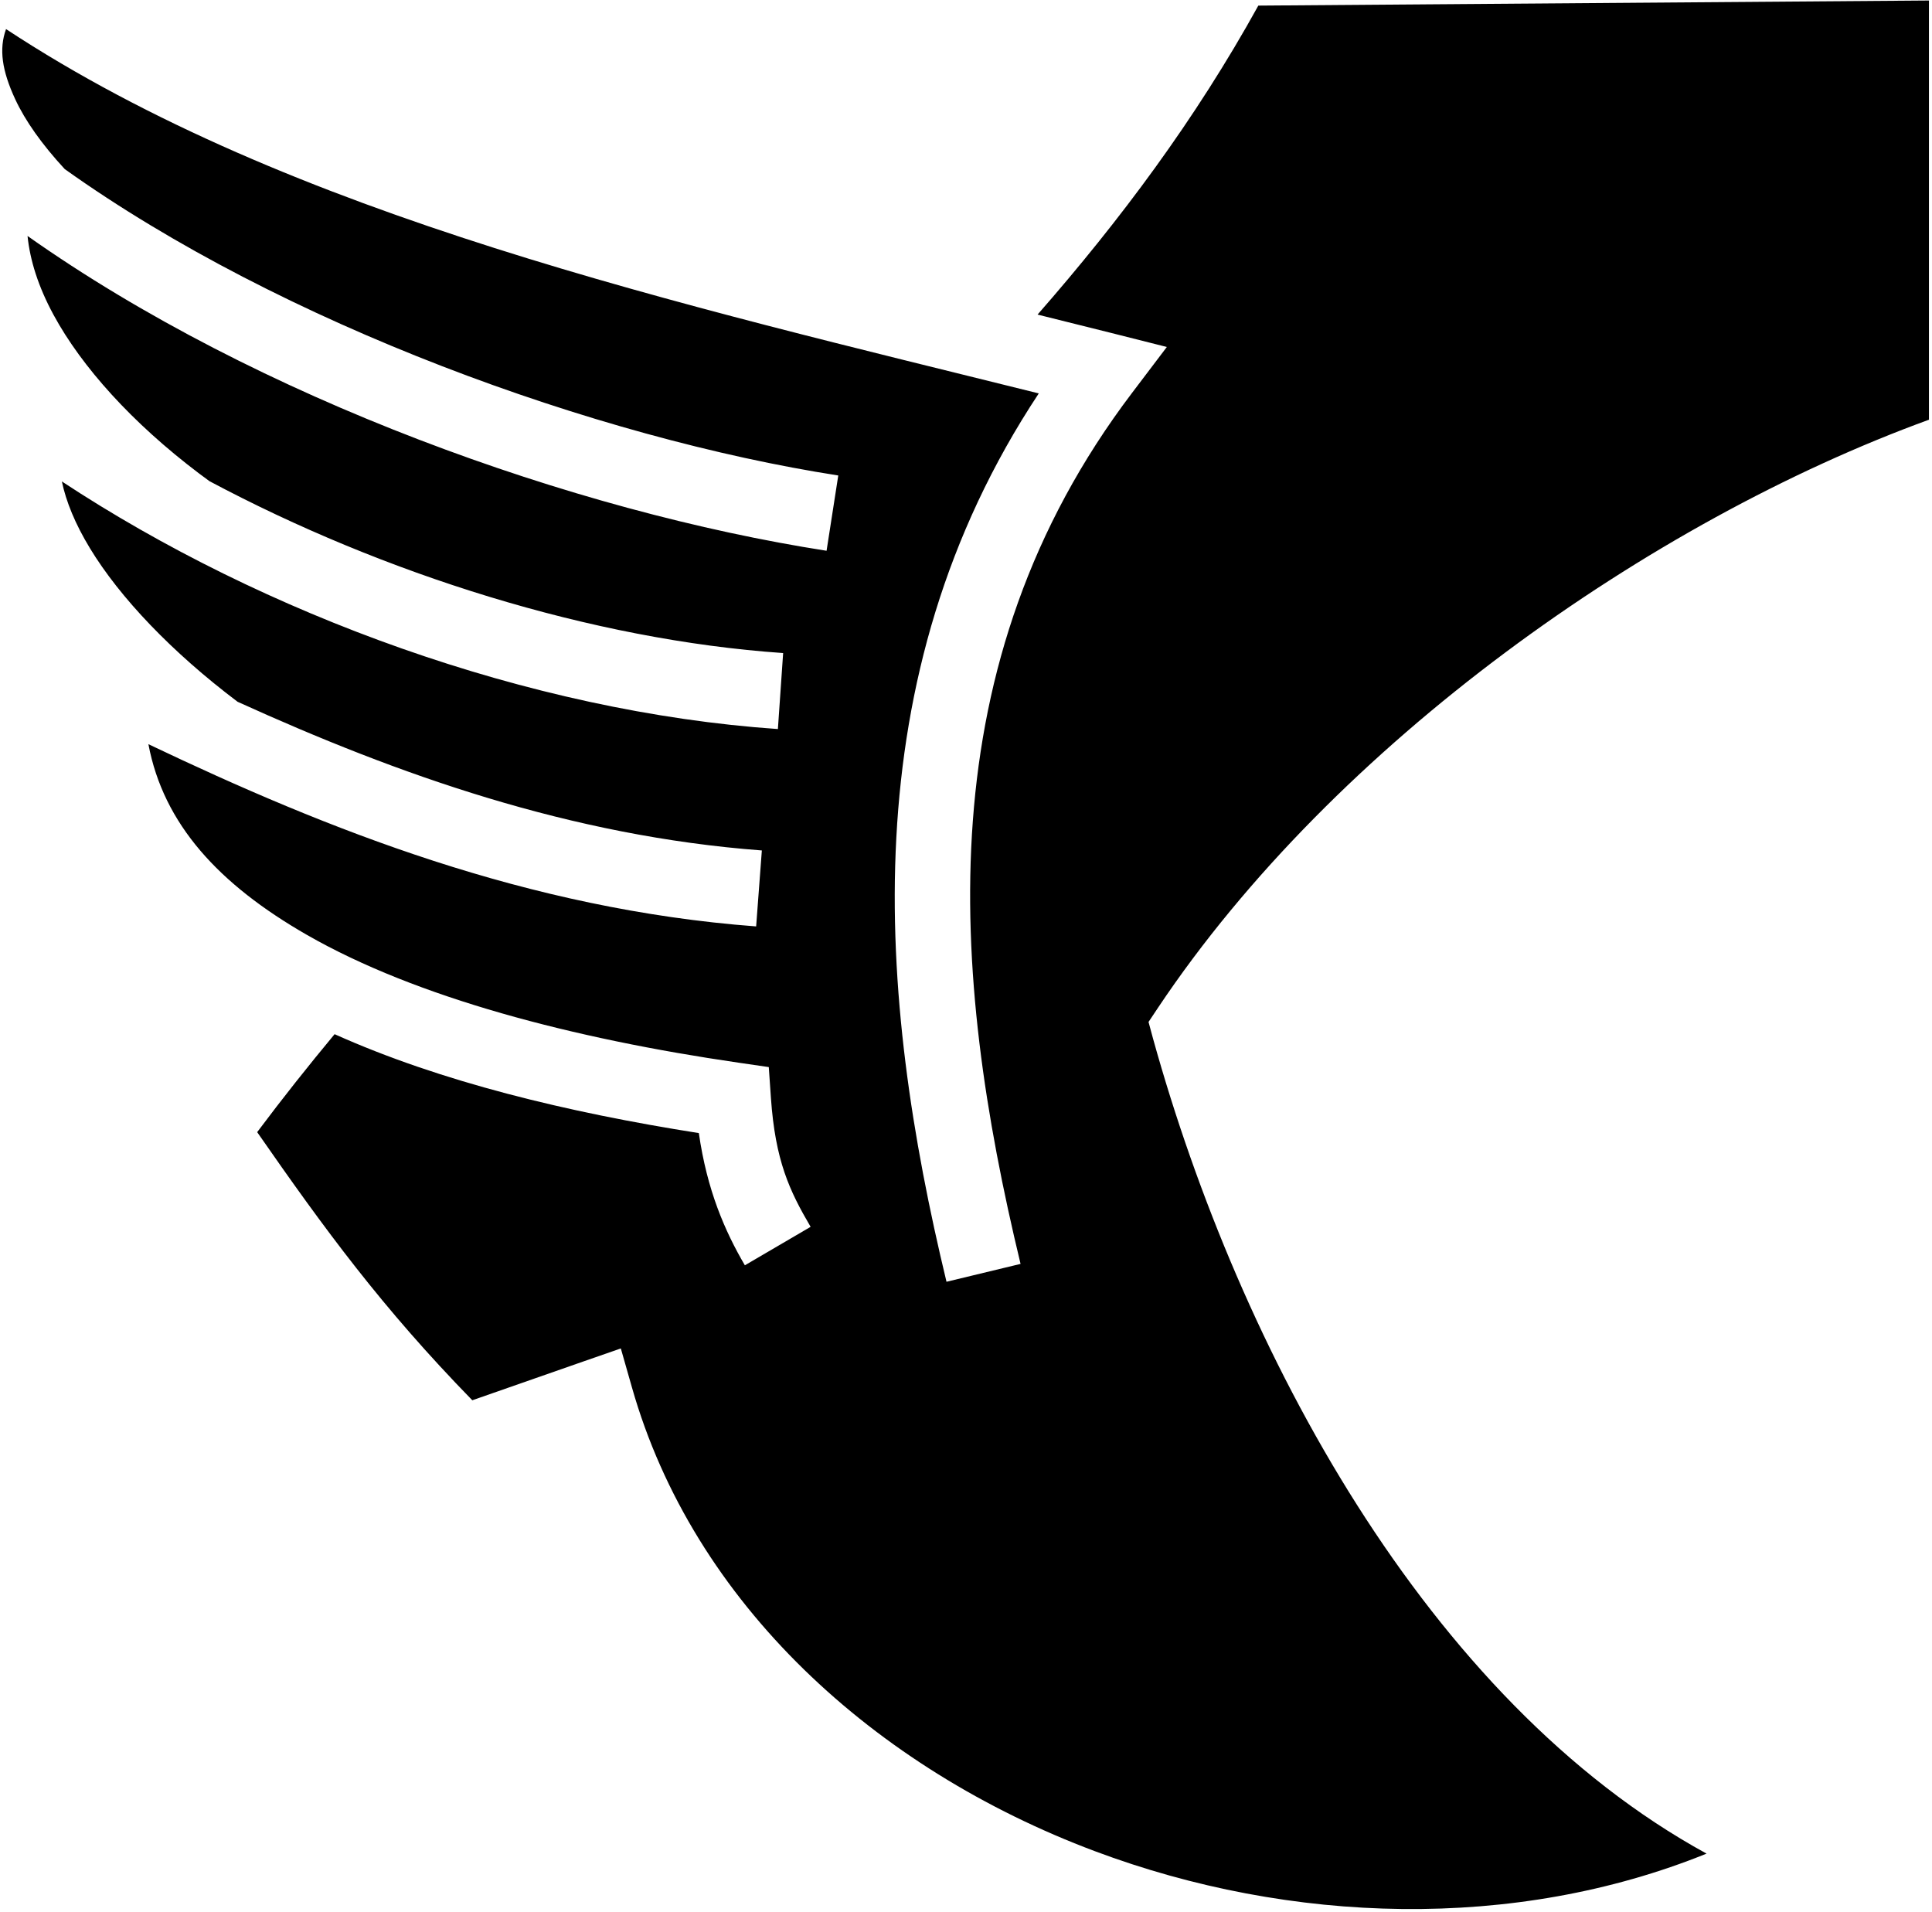 <svg width="474" height="469" viewBox="0 0 474 469" fill="none" xmlns="http://www.w3.org/2000/svg">
<path d="M473.25 0.125L308.72 1.375C293.257 29.359 274.807 54.045 254.557 77.175C260.569 78.672 266.63 80.17 272.584 81.672L286.274 85.125L277.746 96.379C227.331 162.882 233.114 238.466 250.386 310.073L232.216 314.456C215.378 244.639 208.688 166.264 254.856 96.516C166.786 74.619 71.236 53.082 1.482 7.136C-0.288 12.026 0.472 17.323 3.744 24.366C6.171 29.588 10.26 35.409 15.884 41.483C69.046 79.421 146.342 107.429 205.662 116.651L202.792 135.118C140.942 125.502 63.15 97.721 6.756 57.891C7.366 63.844 9.366 70.284 13.143 77.251C20.061 90.009 32.418 103.741 48.843 116.158C49.683 116.793 50.54 117.423 51.4 118.051C93.955 140.728 145.096 156.965 192.137 160.215L190.85 178.859C129.703 174.637 64.52 150.639 15.178 118.114C16.208 123.036 18.431 128.511 22.063 134.494C29.43 146.634 42.141 159.978 58.293 172.169C97.557 190.007 139.897 205.107 186.913 208.642L185.513 227.278C129.41 223.06 80.38 203.536 36.41 182.57C40.11 202.193 53.695 216.97 75.336 229.375C102.154 244.748 140.596 254.799 181.158 260.703L188.615 261.789L189.135 269.306C190.209 284.816 193.703 292.138 198.877 300.978L182.747 310.416C177.817 301.99 173.461 291.966 171.455 277.98C139.151 272.893 108.053 265.364 82.09 253.715C75.65 261.465 69.306 269.455 63.096 277.748C79.611 301.506 93.696 320.784 115.876 343.528L142.971 334.061L152.314 330.811L155.032 340.341C170.098 393.393 214.596 433.905 268.627 454.154C316.632 472.144 371.63 473.787 418.69 454.748C350.017 417.17 304.073 331.04 282.908 254.873L281.783 250.717L284.159 247.153C327.53 182.283 404.85 127.88 473.25 102.97V0.125Z" fill="currentcolor"/>
</svg>
